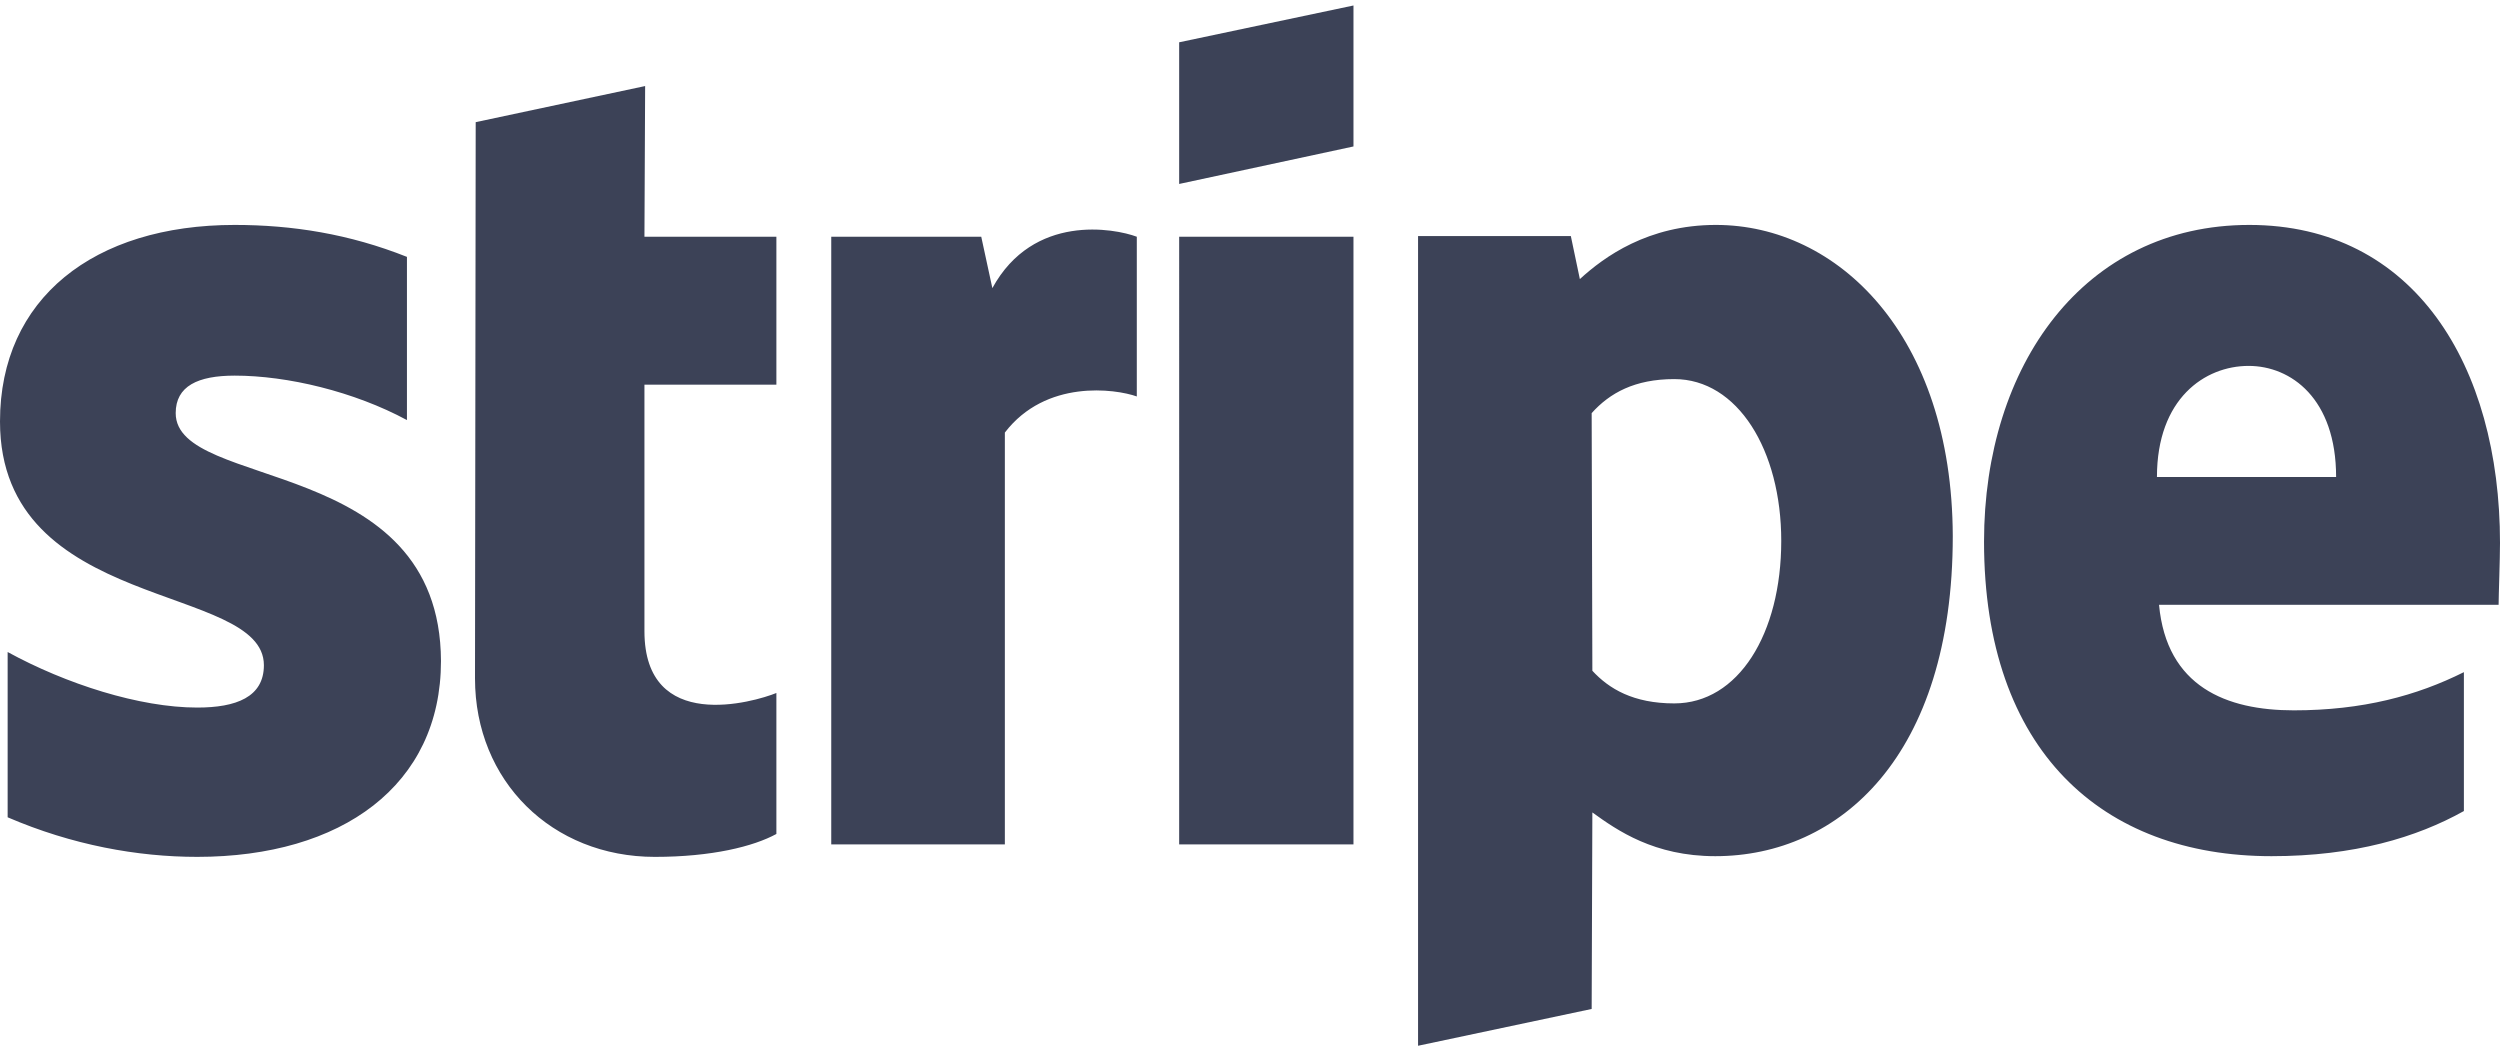 <svg
  class="icon"
  xmlns="http://www.w3.org/2000/svg"
  height="16"
  width="38"
  viewBox="0 0 360 150"
  fill="#3C4257"
>
  <path
    fill-rule="evenodd"
    d="M360 77.4c0 2.4-.2 7.6-.2 8.9h-48.9c1.1 11.8 9.7 15.2 19.4 15.2 9.9 0 17.7-2.1 24.5-5.5v20c-6.8 3.8-15.8 6.5-27.7 6.5-24.4 0-41.4-15.2-41.4-45.3 0-25.4 14.4-45.6 38.2-45.6 23.7 0 36.1 20.2 36.1 45.8zm-49.4-9.5h25.8c0-11.3-6.5-16-12.6-16-6.3 0-13.2 4.7-13.2 16zm-63.5-36.3c17.5 0 34 15.8 34.1 44.8 0 31.7-16.3 46.1-34.2 46.1-8.8 0-14.1-3.7-17.7-6.3l-.1 28.3-25 5.3V33.2h22l1.3 6.2c3.5-3.2 9.8-7.8 19.6-7.8zm-6 68.9c9.2 0 15.4-10 15.4-23.4 0-13.1-6.3-23.3-15.4-23.3-5.7 0-9.3 2-11.9 4.9l.1 37.1c2.4 2.6 5.9 4.7 11.8 4.7zm-71.3-74.8V5.3L194.9 0v20.3l-25.1 5.4zm0 7.6h25.1v87.5h-25.1V33.3zm-26.9 7.4c5.9-10.8 17.6-8.6 20.8-7.4v23c-3.1-1.1-13.1-2.5-19 5.2v59.3h-25V33.3h21.6l1.6 7.4zm-50-29.1l-.1 21.7h19v21.3h-19v35.5c0 14.8 15.8 10.2 19 8.9v20.3c-3.3 1.8-9.3 3.3-17.5 3.3-14.8 0-25.9-10.9-25.9-25.7l.1-80.1 24.4-5.2zM25.3 58.7c0 11.2 38.1 5.9 38.2 35.7 0 17.9-14.3 28.2-35.1 28.2-8.6 0-18-1.7-27.3-5.7V93.1c8.4 4.6 19 8 27.3 8 5.6 0 9.6-1.5 9.6-6.1 0-11.9-38-7.5-38-35.1 0-17.7 13.5-28.3 33.8-28.3 8.3 0 16.5 1.3 24.8 4.6v23.5c-7.6-4.1-17.2-6.4-24.8-6.4-5.3 0-8.5 1.5-8.5 5.4z"
  ></path>
</svg>
